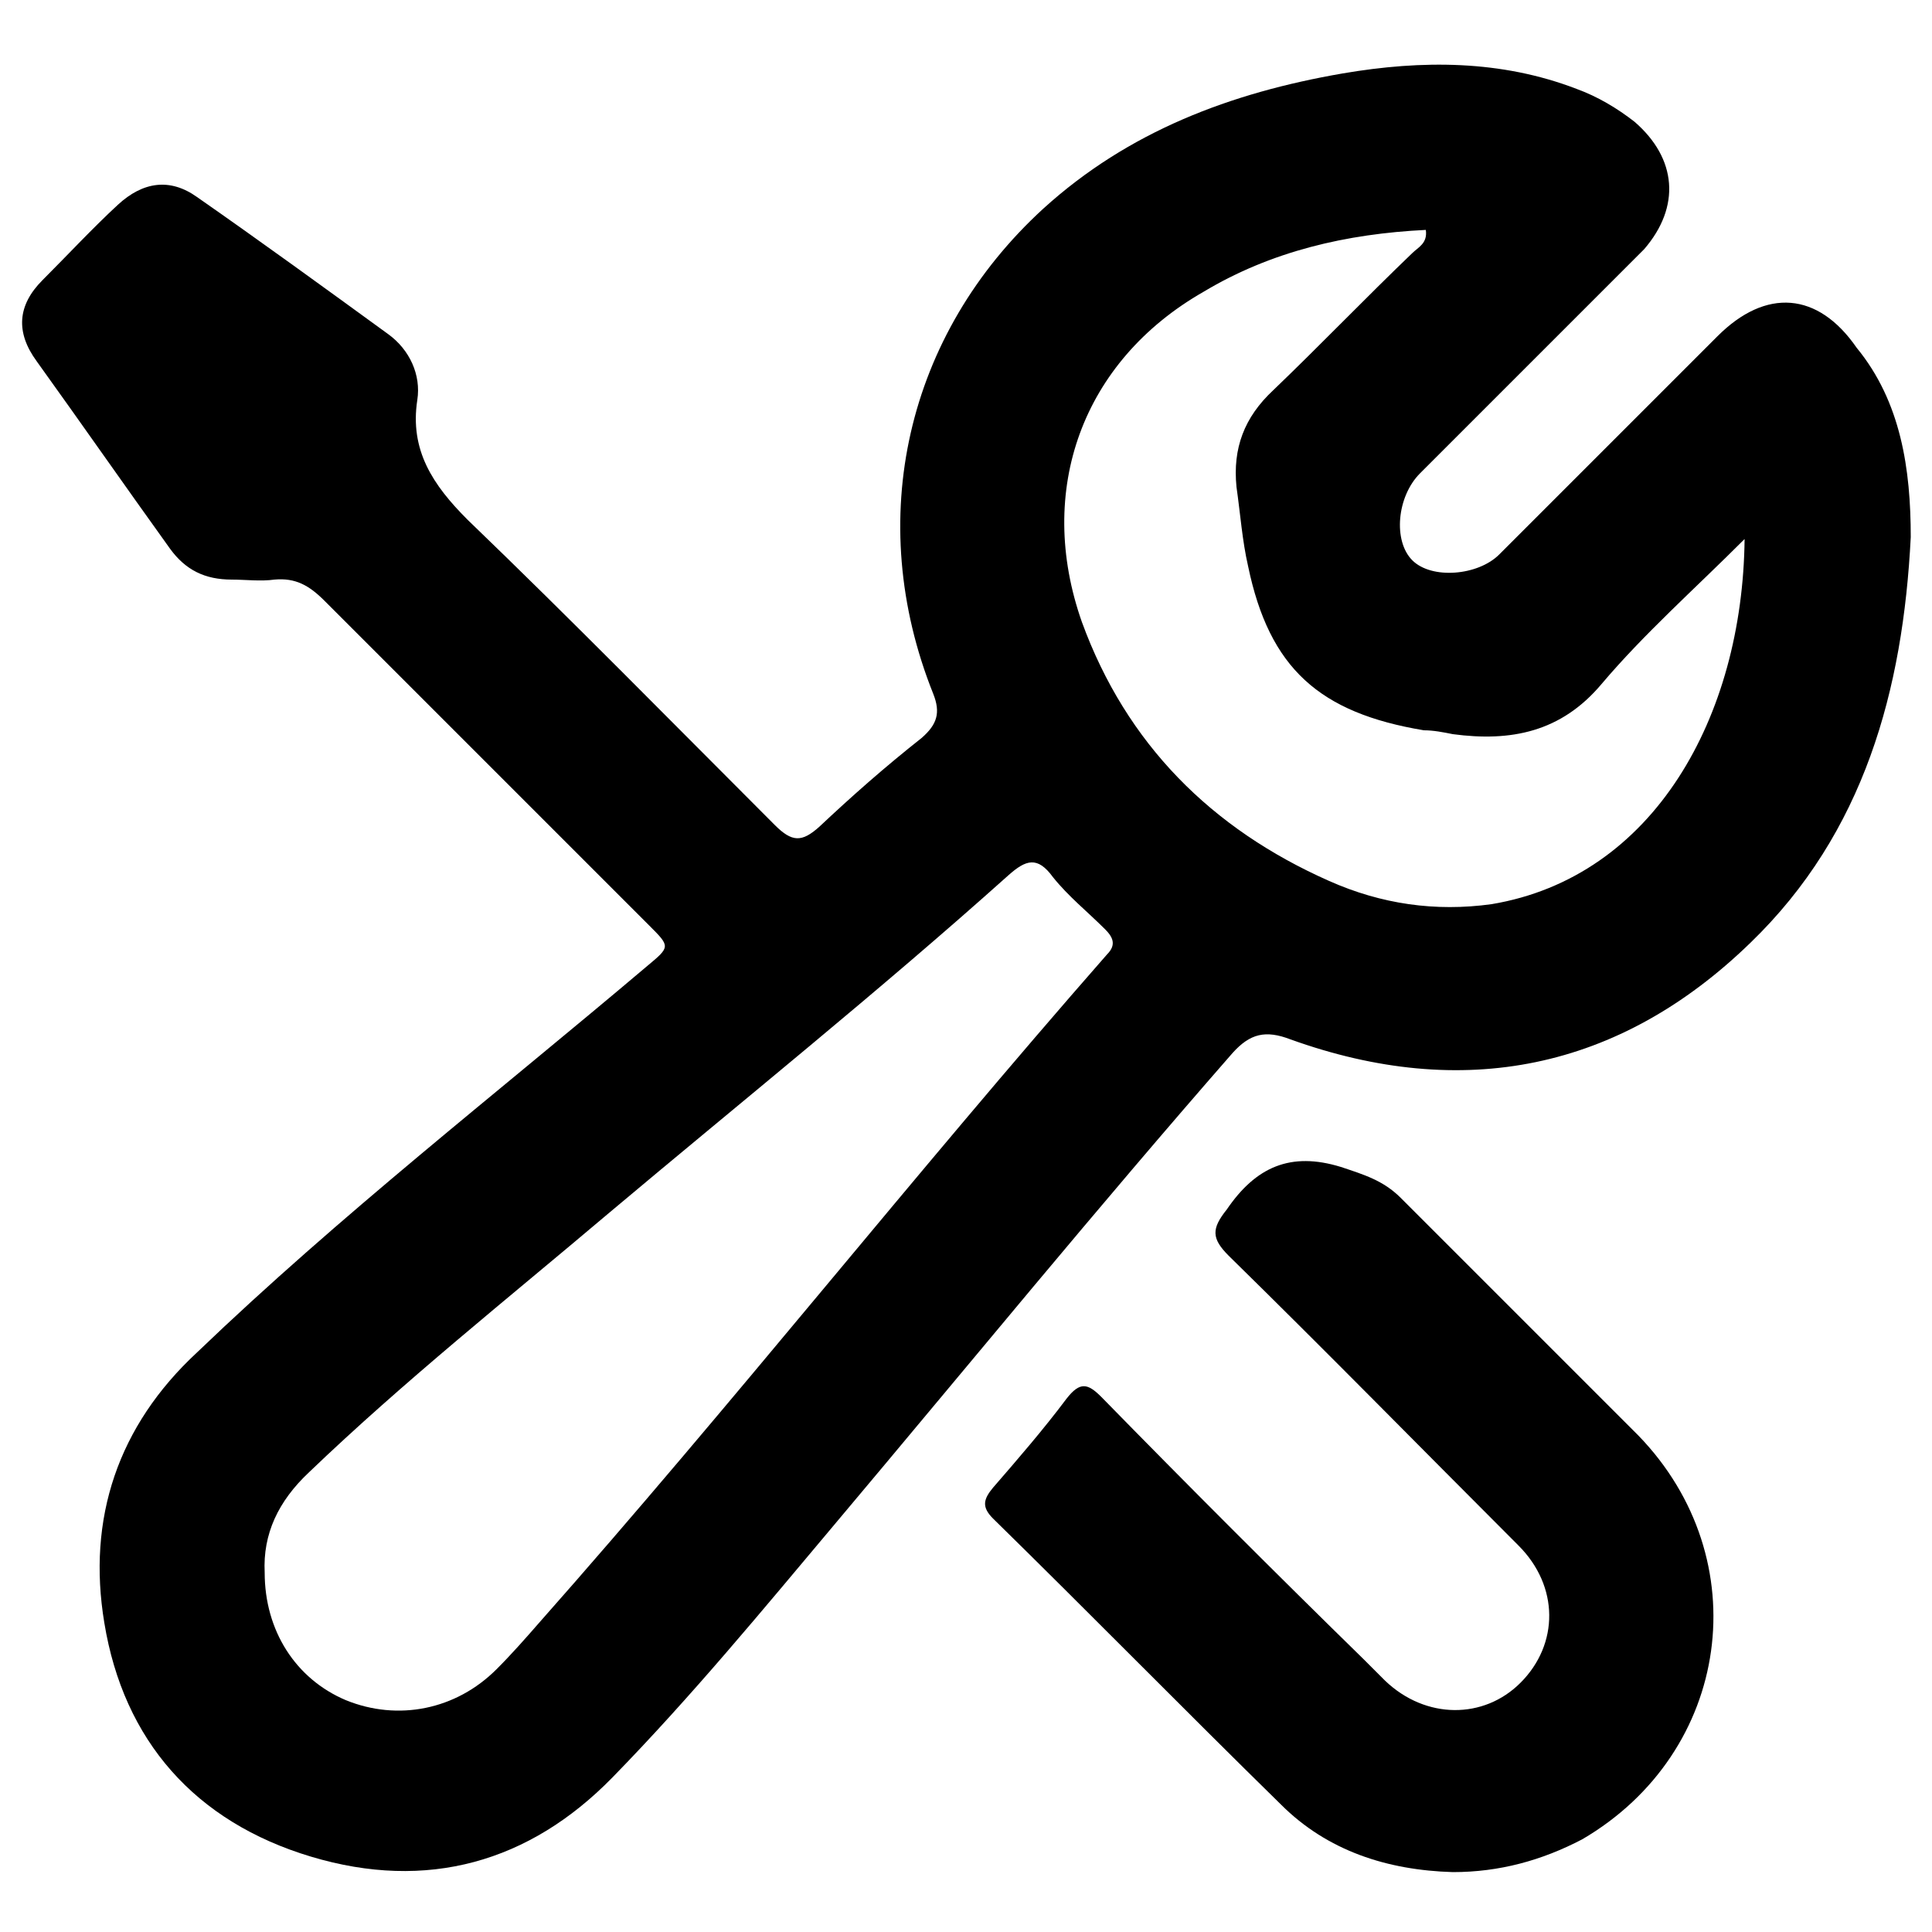 <?xml version="1.0" encoding="utf-8"?>
<!-- Generator: Adobe Illustrator 26.3.1, SVG Export Plug-In . SVG Version: 6.00 Build 0)  -->
<svg version="1.1" id="Capa_1" xmlns="http://www.w3.org/2000/svg" xmlns:xlink="http://www.w3.org/1999/xlink" x="0px" y="0px"
	 viewBox="0 0 100 100" style="enable-background:new 0 0 100 100;" xml:space="preserve">
<g>
	<path d="M98.9,27.8c-0.4,7.9-2.4,15.3-8.3,21c-6.8,6.6-14.9,8.2-23.8,5c-1.3-0.5-2.1-0.3-3,0.7c-7,8-13.7,16.2-20.6,24.4
		c-3.7,4.4-7.4,8.9-11.5,13.1c-4.3,4.4-9.6,5.9-15.6,4.1c-6-1.8-9.7-6-10.7-12.1c-0.9-5.4,0.7-10.2,4.8-14
		c7.4-7.1,15.5-13.4,23.3-20c1.2-1,1.2-1,0.1-2.1C28,42.3,22.4,36.7,16.8,31.1c-0.8-0.8-1.5-1.2-2.6-1.1c-0.7,0.1-1.5,0-2.2,0
		c-1.4,0-2.4-0.5-3.2-1.6c-2.3-3.2-4.6-6.5-6.9-9.7c-1.1-1.5-1-2.9,0.3-4.2c1.3-1.3,2.6-2.7,3.9-3.9c1.3-1.2,2.7-1.4,4.1-0.4
		c3.3,2.3,6.6,4.7,9.9,7.1c1.1,0.8,1.7,2.1,1.5,3.4c-0.4,2.6,0.8,4.4,2.6,6.2c5.4,5.2,10.6,10.5,15.9,15.8c0.9,0.9,1.4,0.9,2.3,0.1
		c1.7-1.6,3.4-3.1,5.3-4.6c0.8-0.7,1-1.3,0.6-2.3c-3.6-9-1.4-18.6,5.7-25.1c4.4-4,9.7-6,15.5-7c4.1-0.7,8.2-0.7,12.1,0.8
		c1.1,0.4,2.1,1,3,1.7c2.2,1.9,2.4,4.4,0.5,6.6c-1.1,1.1-2.2,2.2-3.3,3.3c-2.8,2.8-5.5,5.5-8.3,8.3c-1.2,1.2-1.4,3.5-0.4,4.5
		c1,1,3.4,0.8,4.5-0.3c3.8-3.8,7.5-7.5,11.3-11.3c2.5-2.5,5.2-2.3,7.2,0.6C98.4,20.8,98.9,24.3,98.9,27.8z M13.7,81.4
		c0,3,1.6,5.5,4.2,6.6c2.7,1.1,5.7,0.5,7.8-1.6c0.8-0.8,1.5-1.6,2.2-2.4c10-11.3,19.4-23.2,29.4-34.6c0.5-0.5,0.3-0.9-0.1-1.3
		c-0.9-0.9-1.9-1.7-2.7-2.7c-0.8-1.1-1.4-0.9-2.3-0.1c-6.7,6-13.8,11.7-20.7,17.5c-5.2,4.4-10.6,8.7-15.5,13.4
		C14.4,77.7,13.6,79.4,13.7,81.4z M90.3,27.9c-2.6,2.6-5.2,4.9-7.4,7.5c-2.1,2.5-4.7,3-7.7,2.6c-0.5-0.1-1-0.2-1.5-0.2
		c-5.4-0.9-8-3.2-9.1-8.5c-0.3-1.3-0.4-2.7-0.6-4.1c-0.2-2,0.4-3.6,1.9-5c2.4-2.3,4.8-4.8,7.2-7.1c0.3-0.3,0.8-0.5,0.7-1.2
		c-4.1,0.2-8,1.1-11.5,3.2C56,18.7,53.6,25.4,56,32.2c2.3,6.3,6.7,10.7,12.8,13.4c2.7,1.2,5.5,1.6,8.4,1.2
		C85.6,45.4,90.2,37.1,90.3,27.9z"/>
	<path d="M75.2,96.9c-3.4-0.1-6.5-1.1-8.9-3.5c-5-4.9-9.9-9.9-14.9-14.8c-0.6-0.6-0.5-1,0-1.6c1.3-1.5,2.6-3,3.8-4.6
		c0.7-0.9,1.1-0.8,1.8-0.1c4.5,4.6,9,9.1,13.6,13.6c0.4,0.4,0.7,0.7,1.1,1.1c2.1,2,5.1,2,7,0.1c2-2,2-5-0.1-7.1c-5-5-10-10.1-15-15
		c-0.9-0.9-0.9-1.4-0.1-2.4c1.5-2.2,3.3-3,5.9-2.2c1.2,0.4,2.2,0.7,3.1,1.6c4.1,4.1,8.2,8.2,12.3,12.3c6.2,6.4,4.8,16.4-2.9,20.9
		C79.8,96.3,77.6,96.9,75.2,96.9z"/>
</g>
</svg>
